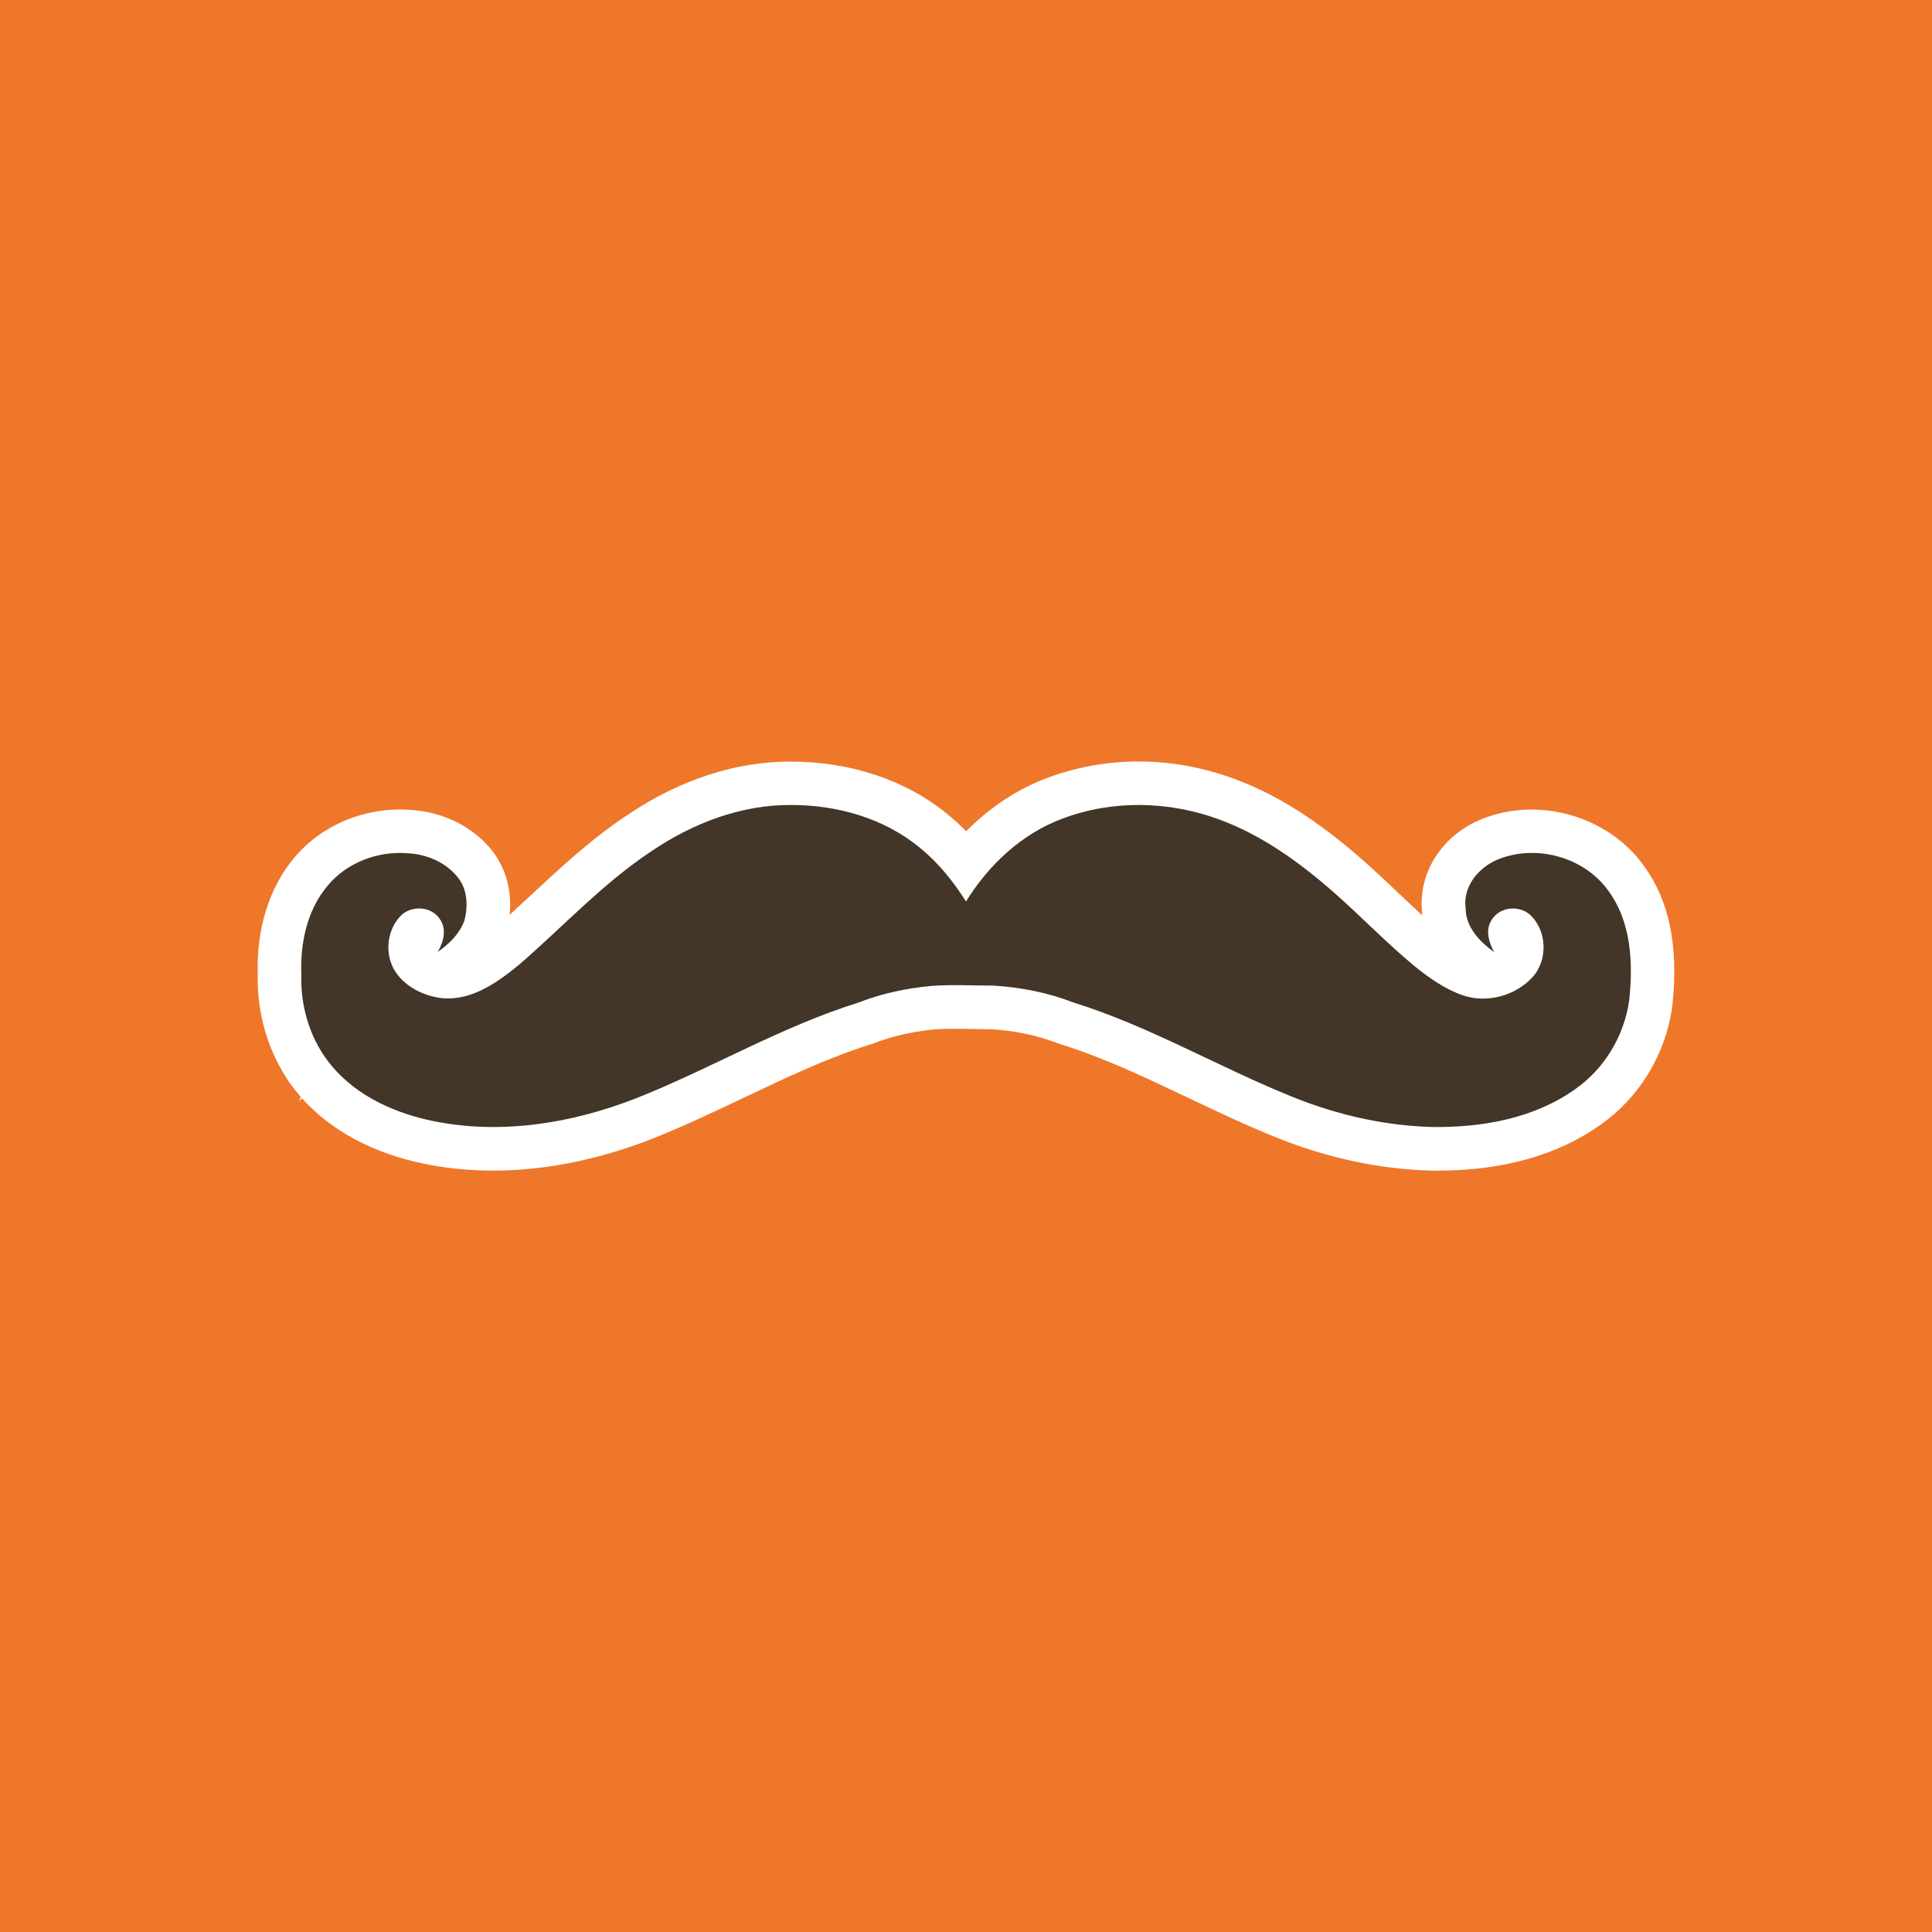 <?xml version="1.0" encoding="utf-8"?>
<!-- Generator: Adobe Illustrator 25.4.1, SVG Export Plug-In . SVG Version: 6.00 Build 0)  -->
<svg version="1.1" xmlns="http://www.w3.org/2000/svg" xmlns:xlink="http://www.w3.org/1999/xlink" x="0px" y="0px"
	 viewBox="0 0 300 300" style="enable-background:new 0 0 300 300;" xml:space="preserve">
<style type="text/css">
	.st0{fill:#4674B9;}
	.st1{fill:#2C2C32;}
	.st2{fill:#010101;}
	.st3{fill:#F6DF19;}
	.st4{fill:#2363AF;}
	.st5{fill:#F0672B;}
	.st6{fill:#101215;}
	.st7{fill:#492D8C;}
	.st8{fill:#F36C3D;}
	.st9{fill:#7756A3;}
	.st10{fill:#679E63;}
	.st11{fill:#484848;}
	.st12{fill:#1B1F23;}
	.st13{fill:#EF7729;}
	.st14{fill:#4791CE;}
	.st15{fill:#F6F6F6;}
	.st16{fill:#4A4A4D;}
	.st17{fill:#C54027;}
	.st18{fill:#3978BD;}
	.st19{fill:#CC6899;}
	.st20{fill:#12364F;}
	.st21{fill:#316A9A;}
	.st22{fill:#FFD53E;}
	.st23{fill:#693994;}
	.st24{fill:#FFFFFF;}
	.st25{fill-rule:evenodd;clip-rule:evenodd;fill:#FFFFFF;}
	.st26{fill-rule:evenodd;clip-rule:evenodd;fill:url(#XMLID_00000145048625826840102230000017536760242797052595_);}
	.st27{clip-path:url(#XMLID_00000086664406384231059560000006433099566243865535_);}
	.st28{fill:none;}
	.st29{opacity:0.66;fill:#4B4B4B;}
	.st30{fill:url(#SVGID_1_);}
	.st31{opacity:0.05;fill:#010101;enable-background:new    ;}
	.st32{fill:#17AA4F;}
	.st33{fill:#B8C4C2;}
	.st34{fill:#14924F;}
	.st35{fill:#22323D;}
	.st36{fill:#F26424;}
	.st37{fill:#4E4E4E;}
	.st38{fill:#3B2F14;}
	.st39{fill:#F58772;}
	.st40{fill:#F05233;}
	.st41{fill:#433527;}
	.st42{fill:#DD1E34;}
	.st43{fill:#C32033;}
	.st44{fill:#F9F9FA;}
	.st45{fill:#7253A2;}
	.st46{fill:#4674B9;stroke:#FFFFFF;stroke-width:8;stroke-miterlimit:10;}
	.st47{fill:#EF4623;}
	.st48{fill:#4EB987;}
	.st49{fill:#455567;}
	.st50{fill:#F1F2F2;}
	.st51{fill:#70CEEF;}
	.st52{fill:#70CFF0;}
	.st53{opacity:0.7;fill:#2C384A;enable-background:new    ;}
	.st54{fill:url(#path-2_00000079464021864118089240000002924247618686793124_);}
	.st55{filter:url(#Adobe_OpacityMaskFilter);}
	.st56{mask:url(#mask-3_3_);}
	.st57{fill:#F9A01B;}
	.st58{fill:#F47D20;}
	.st59{fill:#FFCB2A;}
	.st60{fill:#FFFFFF;fill-opacity:0.2;}
	.st61{opacity:0.2;fill:#A52A22;enable-background:new    ;}
	.st62{filter:url(#Adobe_OpacityMaskFilter_00000141443827741493141800000014449627169302153858_);}
	.st63{mask:url(#mask-3_2_);fill:none;}
	.st64{filter:url(#Adobe_OpacityMaskFilter_00000109726346598336337350000007191163520523511230_);}
	.st65{mask:url(#mask-3_1_);fill:url(#_Path_5_00000047741849200317802700000014060985702250778531_);}
	.st66{fill:#5BADE0;}
	.st67{fill:#4699D4;}
	.st68{fill:#318ECD;}
	.st69{fill:#3390CE;}
	.st70{fill:#1773B0;}
	.st71{fill:#489BD5;}
	.st72{fill:#2884C6;}
	.st73{fill:#2682C5;}
	.st74{fill:#2480C4;}
	.st75{fill:#237EC2;}
	.st76{fill:#4497D2;}
	.st77{fill:#1571AF;}
	.st78{fill:#237DC1;}
	.st79{fill:#1B72AD;}
	.st80{fill:#1B6CA3;}
	.st81{fill:#196FA9;}
	.st82{fill:#1D77BD;}
	.st83{fill:#207ABF;}
	.st84{fill:#2D7FB8;}
	.st85{fill:#3383BA;}
	.st86{fill:#287EB6;}
	.st87{fill:#63B0E1;}
	.st88{fill:#3887BC;}
	.st89{fill:#3B89BD;}
	.st90{fill:#3792D0;}
	.st91{fill:#2A78AC;}
	.st92{fill:#2973A8;}
	.st93{fill:#2A7CB3;}
	.st94{fill:#3F88BA;}
	.st95{fill:#59ABDF;}
	.st96{fill:#3A7FAF;}
	.st97{fill:#317BAC;}
	.st98{fill:#367DAE;}
	.st99{fill:#2C8BCB;}
	.st100{fill:#2E8DCC;}
	.st101{fill:#1A75B1;}
	.st102{fill:#1F77B2;}
	.st103{fill:#1D74AF;}
	.st104{fill:#1D72AA;}
	.st105{fill:#206FA5;}
	.st106{fill:#499FD8;}
	.st107{fill:#489CD6;}
	.st108{fill:#4DA1D9;}
	.st109{fill:#51A6DC;}
	.st110{fill:#4FA4DB;}
	.st111{fill:#0F72B7;}
	.st112{fill:#0770B7;}
	.st113{fill:#56A8DD;}
	.st114{fill:#2A88C9;}
	.st115{fill:#227FC3;}
	.st116{fill:#1F7DC1;}
	.st117{fill:#1D7BC0;}
	.st118{fill:#1474BB;}
	.st119{fill:#1071B9;}
	.st120{fill:#1E79BF;}
	.st121{fill:#1875BC;}
	.st122{fill:#3381B5;}
	.st123{fill:#2F7FB4;}
	.st124{fill:#3883B6;}
	.st125{fill:#267BB5;}
	.st126{fill:#297AB2;}
	.st127{fill:#3E86B6;}
	.st128{fill:#3C81B1;}
	.st129{fill:#3B87B9;}
	.st130{fill:#3A85B8;}
	.st131{fill:#2378B1;}
	.st132{fill:#2675AC;}
	.st133{fill:#2572A6;}
	.st134{fill:#0D74B8;}
	.st135{fill:#3882B4;}
	.st136{fill:#367FB2;}
	.st137{fill:#307CAF;}
	.st138{fill:#337EB0;}
	.st139{fill:#2271A5;}
	.st140{fill:#0E75BB;}
	.st141{fill:#0D73BB;}
	.st142{fill:#0B74BC;}
	.st143{fill:#1578BC;}
	.st144{fill:#1C7CC1;}
	.st145{fill:#2575AB;}
	.st146{fill:#1B7BC0;}
	.st147{fill:#1876BD;}
	.st148{fill:#1978BE;}
	.st149{fill:#3C84B4;}
	.st150{fill-rule:evenodd;clip-rule:evenodd;fill:#687E91;}
	.st151{fill:#037690;}
	.st152{fill:#F29220;}
	.st153{fill-rule:evenodd;clip-rule:evenodd;fill:#F29220;}
	.st154{fill-rule:evenodd;clip-rule:evenodd;fill:#037690;}
	.st155{display:none;}
	.st156{display:inline;fill-rule:evenodd;clip-rule:evenodd;fill:#2BB673;}
	.st157{display:inline;opacity:0.15;fill-rule:evenodd;clip-rule:evenodd;fill:#2BB673;}
</style>
<g id="Fondos_1_">
	<rect class="st13" width="300" height="300"/>
</g>
<g id="Texto">
	<g>
		<g>
			<path class="st24" d="M223.13,181.78c-0.28,0-0.56,0-0.84-0.01l-0.1,0c-7.99-0.22-16.06-1.94-23.97-5.13
				c-4.74-1.9-9.34-4.09-13.8-6.21c-6.73-3.2-13.08-6.21-19.79-8.3l-0.44-0.15c-3.07-1.19-6.47-1.92-10.12-2.15
				c-0.87-0.01-1.72-0.02-2.57-0.04c-2.23-0.04-4.34-0.08-6.33,0.05c-3.5,0.34-6.66,1.06-9.39,2.13l-0.46,0.16
				c-6.69,2.08-13.04,5.1-19.75,8.29c-4.66,2.21-9.48,4.5-14.45,6.47c-12.15,4.73-24.3,6.05-35.16,3.84
				c-7.94-1.61-14.51-5.12-19.04-10.16l-0.53,0.37l0.35-0.58c-0.08-0.09-0.15-0.17-0.23-0.26c-4.28-4.96-6.64-11.78-6.49-18.72
				c-0.23-7.15,1.79-13.62,5.71-18.23c4.25-5.1,11.17-7.93,18.05-7.38c5.09,0.28,9.85,2.69,12.75,6.47c2.08,2.73,2.98,6.19,2.6,9.82
				c1.11-1.01,2.23-2.05,3.38-3.12c4.65-4.33,9.45-8.8,15.1-12.51c7.96-5.34,16.62-8.17,25-8.17c0.04,0,0.08,0,0.11,0v0
				c9.35-0.01,18.04,2.88,24.47,8.23c0.97,0.79,1.91,1.65,2.83,2.59c3.72-3.75,8.05-6.61,12.68-8.31c9.09-3.41,19.37-3.37,28.9,0.15
				c6.61,2.41,13.02,6.47,20.15,12.76c1.84,1.62,3.6,3.29,5.31,4.91c1.29,1.22,2.54,2.4,3.79,3.54c-0.02-0.21-0.03-0.43-0.04-0.64
				c-0.59-6.06,3.21-11.91,9.38-14.34c8.78-3.51,19.55-0.41,25.02,7.23c3.98,5.39,5.47,12.51,4.48,21.69l-0.02,0.2
				c-0.78,5.65-3.31,10.87-7.15,14.93l0.03,0.06l-0.05-0.04c-1.22,1.29-2.57,2.46-4.04,3.48
				C241.88,179.38,233.34,181.78,223.13,181.78z M237.79,144.27L237.79,144.27L237.79,144.27z M62.21,144.23L62.21,144.23
				L62.21,144.23z"/>
		</g>
		<path class="st41" d="M122.75,125c7.18-0.03,14.54,2.03,20.12,6.67c2.86,2.31,5.17,5.22,7.13,8.31
			c3.53-5.7,8.68-10.55,15.04-12.89c7.75-2.91,16.5-2.71,24.23,0.14c6.75,2.47,12.66,6.76,18.01,11.49
			c4.19,3.7,8.07,7.75,12.38,11.31c2.27,1.84,4.72,3.57,7.51,4.53c3.72,1.27,8.11,0.07,10.77-2.79c2.46-2.68,2.31-7.31-0.4-9.76
			c-1.72-1.49-4.67-1.19-5.89,0.79c-1.07,1.57-0.47,3.53,0.37,5.06c-2.22-1.62-4.44-3.88-4.44-6.83c-0.46-3.41,2.07-6.41,5.1-7.61
			c5.91-2.36,13.32-0.33,17.05,4.88c3.59,4.86,3.87,11.24,3.25,17.02c-0.75,5.49-3.83,10.62-8.38,13.8
			c-6.4,4.57-14.5,5.98-22.22,5.88c-7.41-0.2-14.75-1.88-21.62-4.65c-11.49-4.62-22.24-11-34.1-14.69
			c-3.94-1.53-8.12-2.35-12.33-2.61c-3.35-0.02-6.53-0.18-9.69,0.04c-3.86,0.37-7.7,1.16-11.31,2.58
			c-12.06,3.75-22.98,10.3-34.68,14.92c-9.88,3.85-20.84,5.63-31.33,3.5c-5.87-1.19-11.71-3.78-15.67-8.41
			c-3.39-3.93-5.02-9.19-4.86-14.35c-0.19-4.86,0.88-10.03,4.1-13.82c2.99-3.59,7.81-5.41,12.44-5.01c2.98,0.14,6,1.44,7.84,3.84
			c1.45,1.9,1.54,4.5,0.9,6.72c-0.77,2-2.37,3.56-4.1,4.75c0.88-1.49,1.42-3.46,0.38-5.02c-1.29-2.08-4.45-2.29-6.13-0.58
			c-2.06,2.12-2.5,5.59-1.11,8.19c1.5,2.72,4.61,4.28,7.61,4.6c4.55,0.39,8.49-2.43,11.83-5.16c6.91-5.95,13.12-12.75,20.78-17.78
			C107.63,127.82,115.07,124.96,122.75,125L122.75,125z"/>
	</g>
</g>
<g id="Guides">
</g>
<g id="Layer_5" class="st155">
	<rect x="59.79" y="59.6" class="st156" width="180.21" height="180.21"/>
</g>
</svg>
